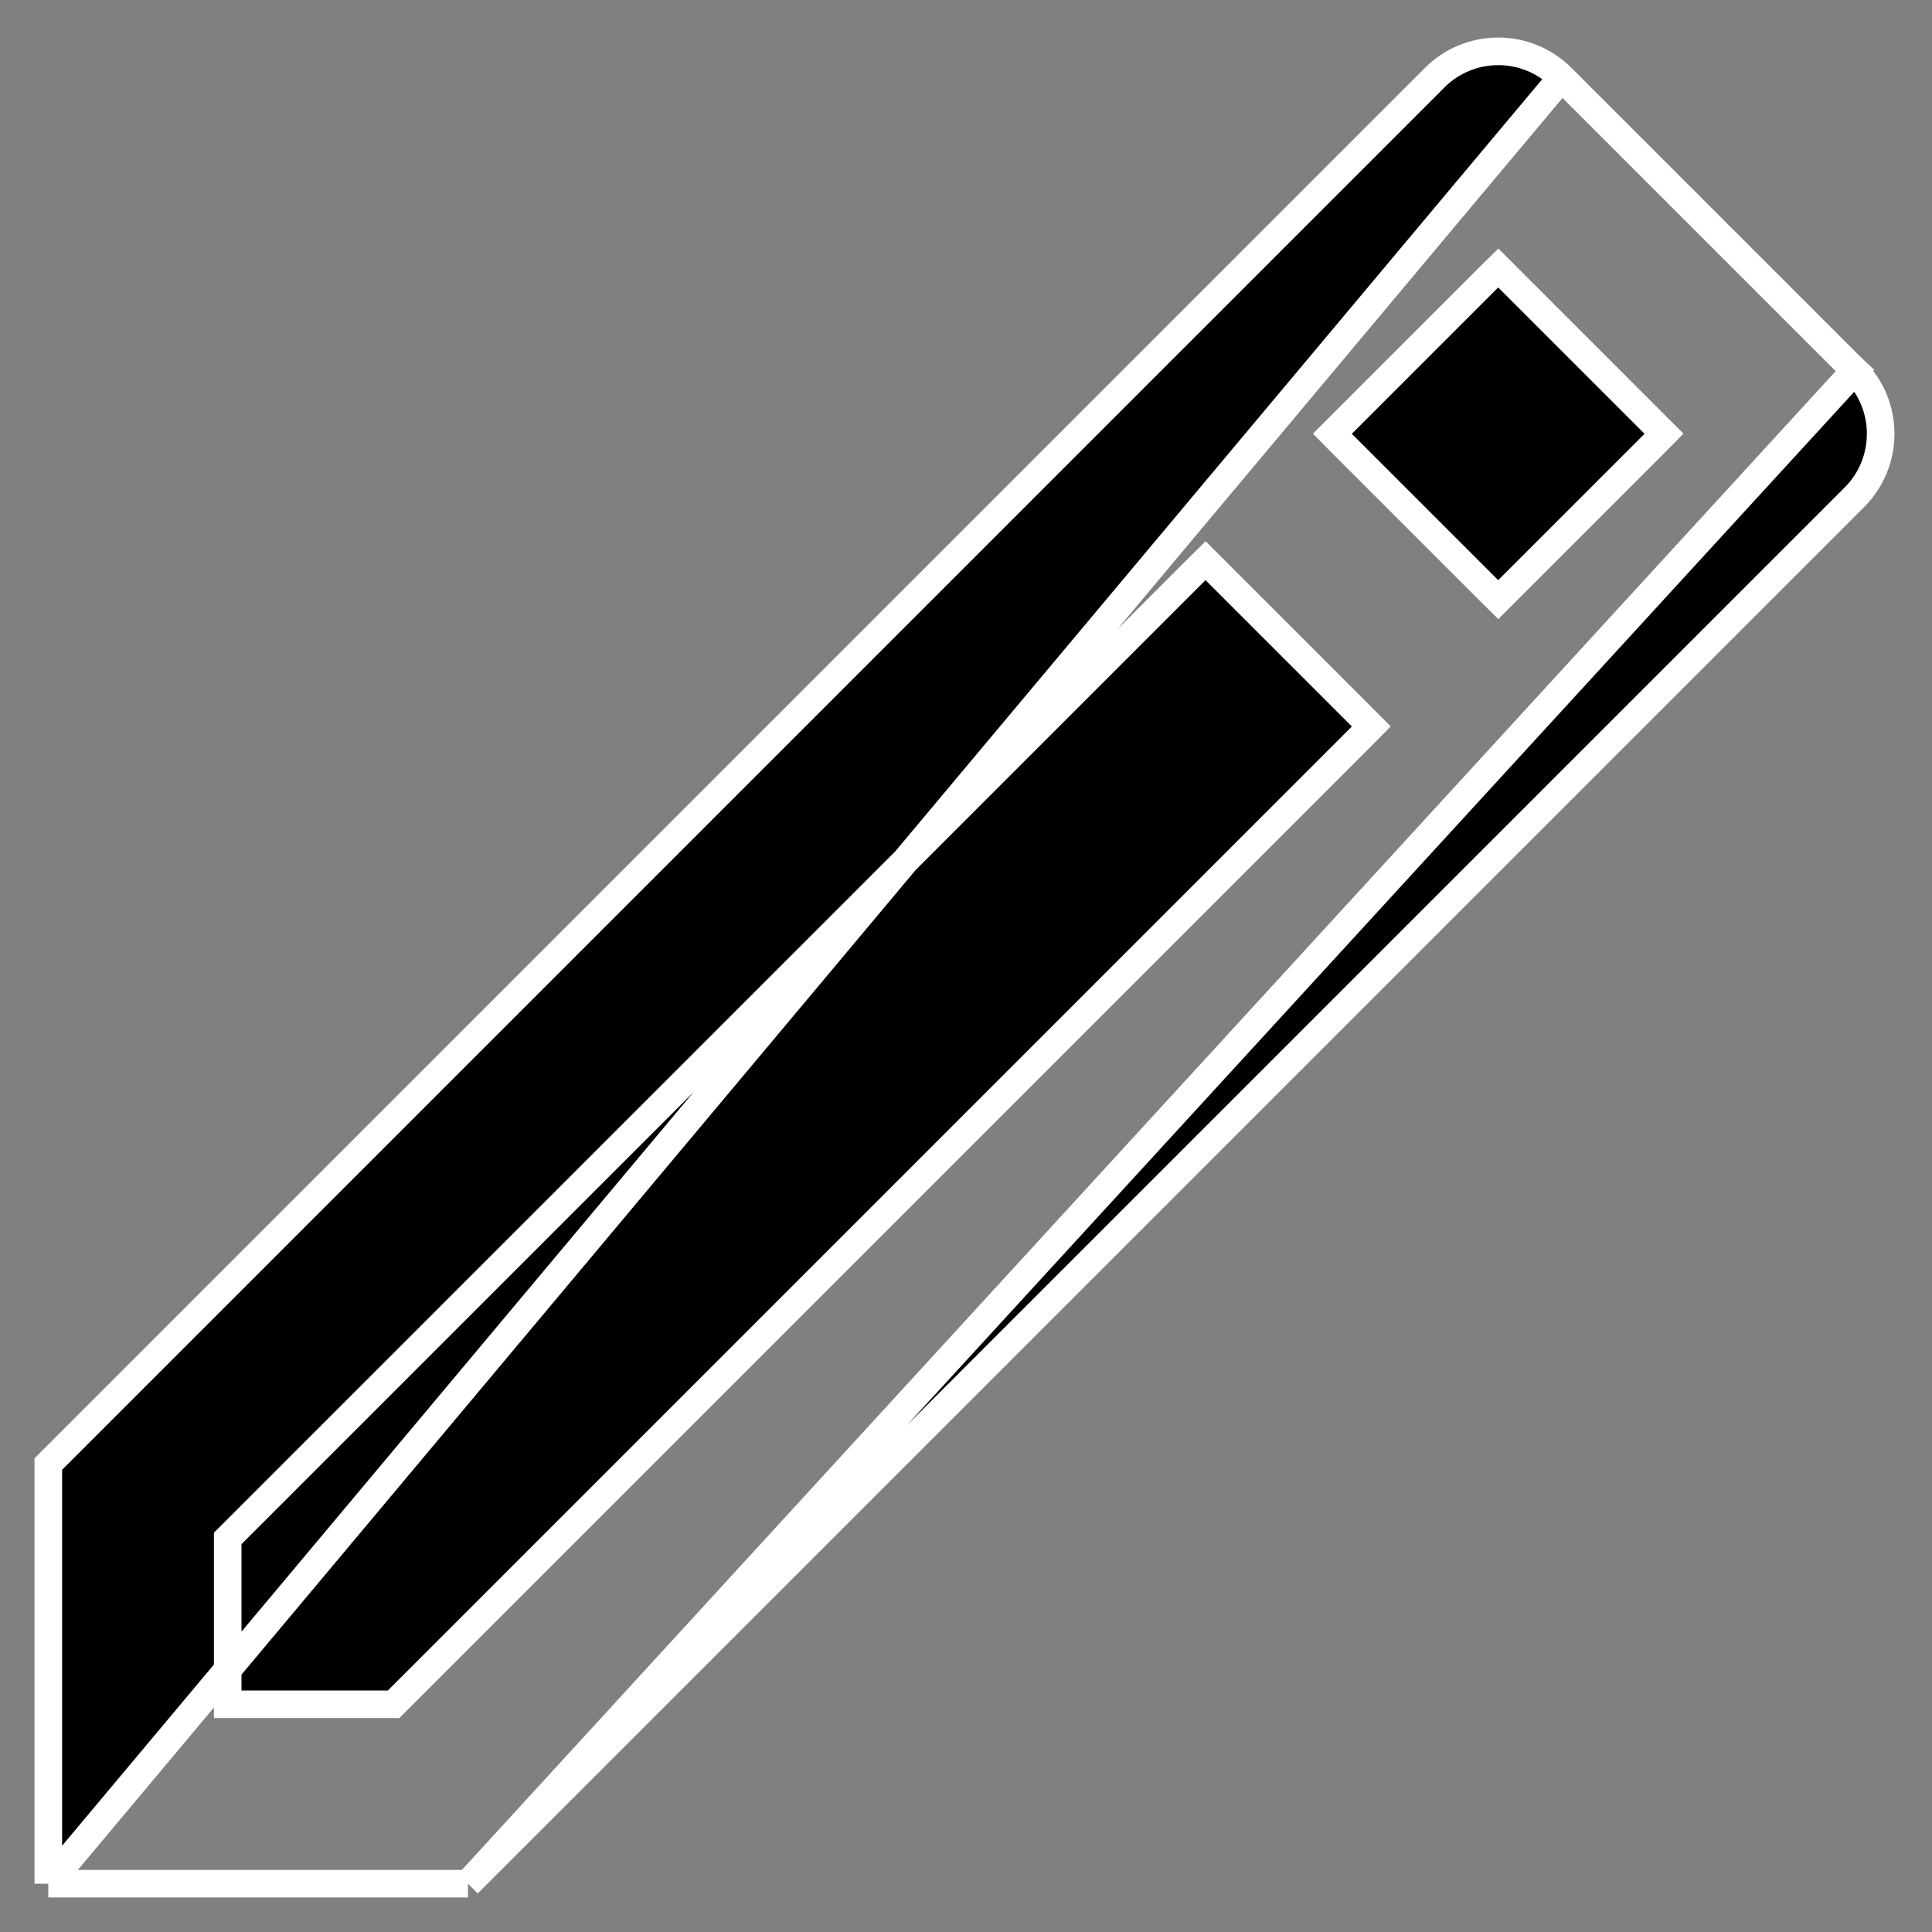 <svg width="14" height="14" viewBox="0 0 14 14" fill="none" xmlns="http://www.w3.org/2000/svg">
<rect x="0" y="0" width="14" height="14" fill="#808080" stroke="none"/>
<path d="M3.391 13.65L13.438 3.603C13.438 3.603 13.438 3.603 13.438 3.603C13.56 3.481 13.628 3.316 13.628 3.143C13.628 2.971 13.56 2.806 13.438 2.684L13.438 2.684M3.391 13.65L13.508 2.613L13.438 2.684M3.391 13.65H0.35M3.391 13.65H0.35M13.438 2.684L11.316 0.562M13.438 2.684L11.316 0.562M11.316 0.562C11.316 0.562 11.316 0.562 11.316 0.562C11.194 0.44 11.029 0.372 10.857 0.372C10.684 0.372 10.519 0.44 10.397 0.562C10.397 0.562 10.397 0.562 10.397 0.562L0.35 10.609V13.65M11.316 0.562L0.35 13.65M9.867 5.335L9.937 5.264L9.867 5.194L8.806 4.133L8.736 4.063L8.665 4.133L1.679 11.119L1.65 11.148V11.189V12.25V12.35H1.75H2.811H2.852L2.881 12.321L9.867 5.335ZM10.786 4.275L10.857 4.345L10.927 4.275L11.988 3.214L12.058 3.143L11.988 3.073L10.927 2.012L10.857 1.942L10.786 2.012L9.725 3.073L9.655 3.143L9.725 3.214L10.786 4.275Z" fill="black" stroke="white" stroke-width="0.2"/>
</svg>
